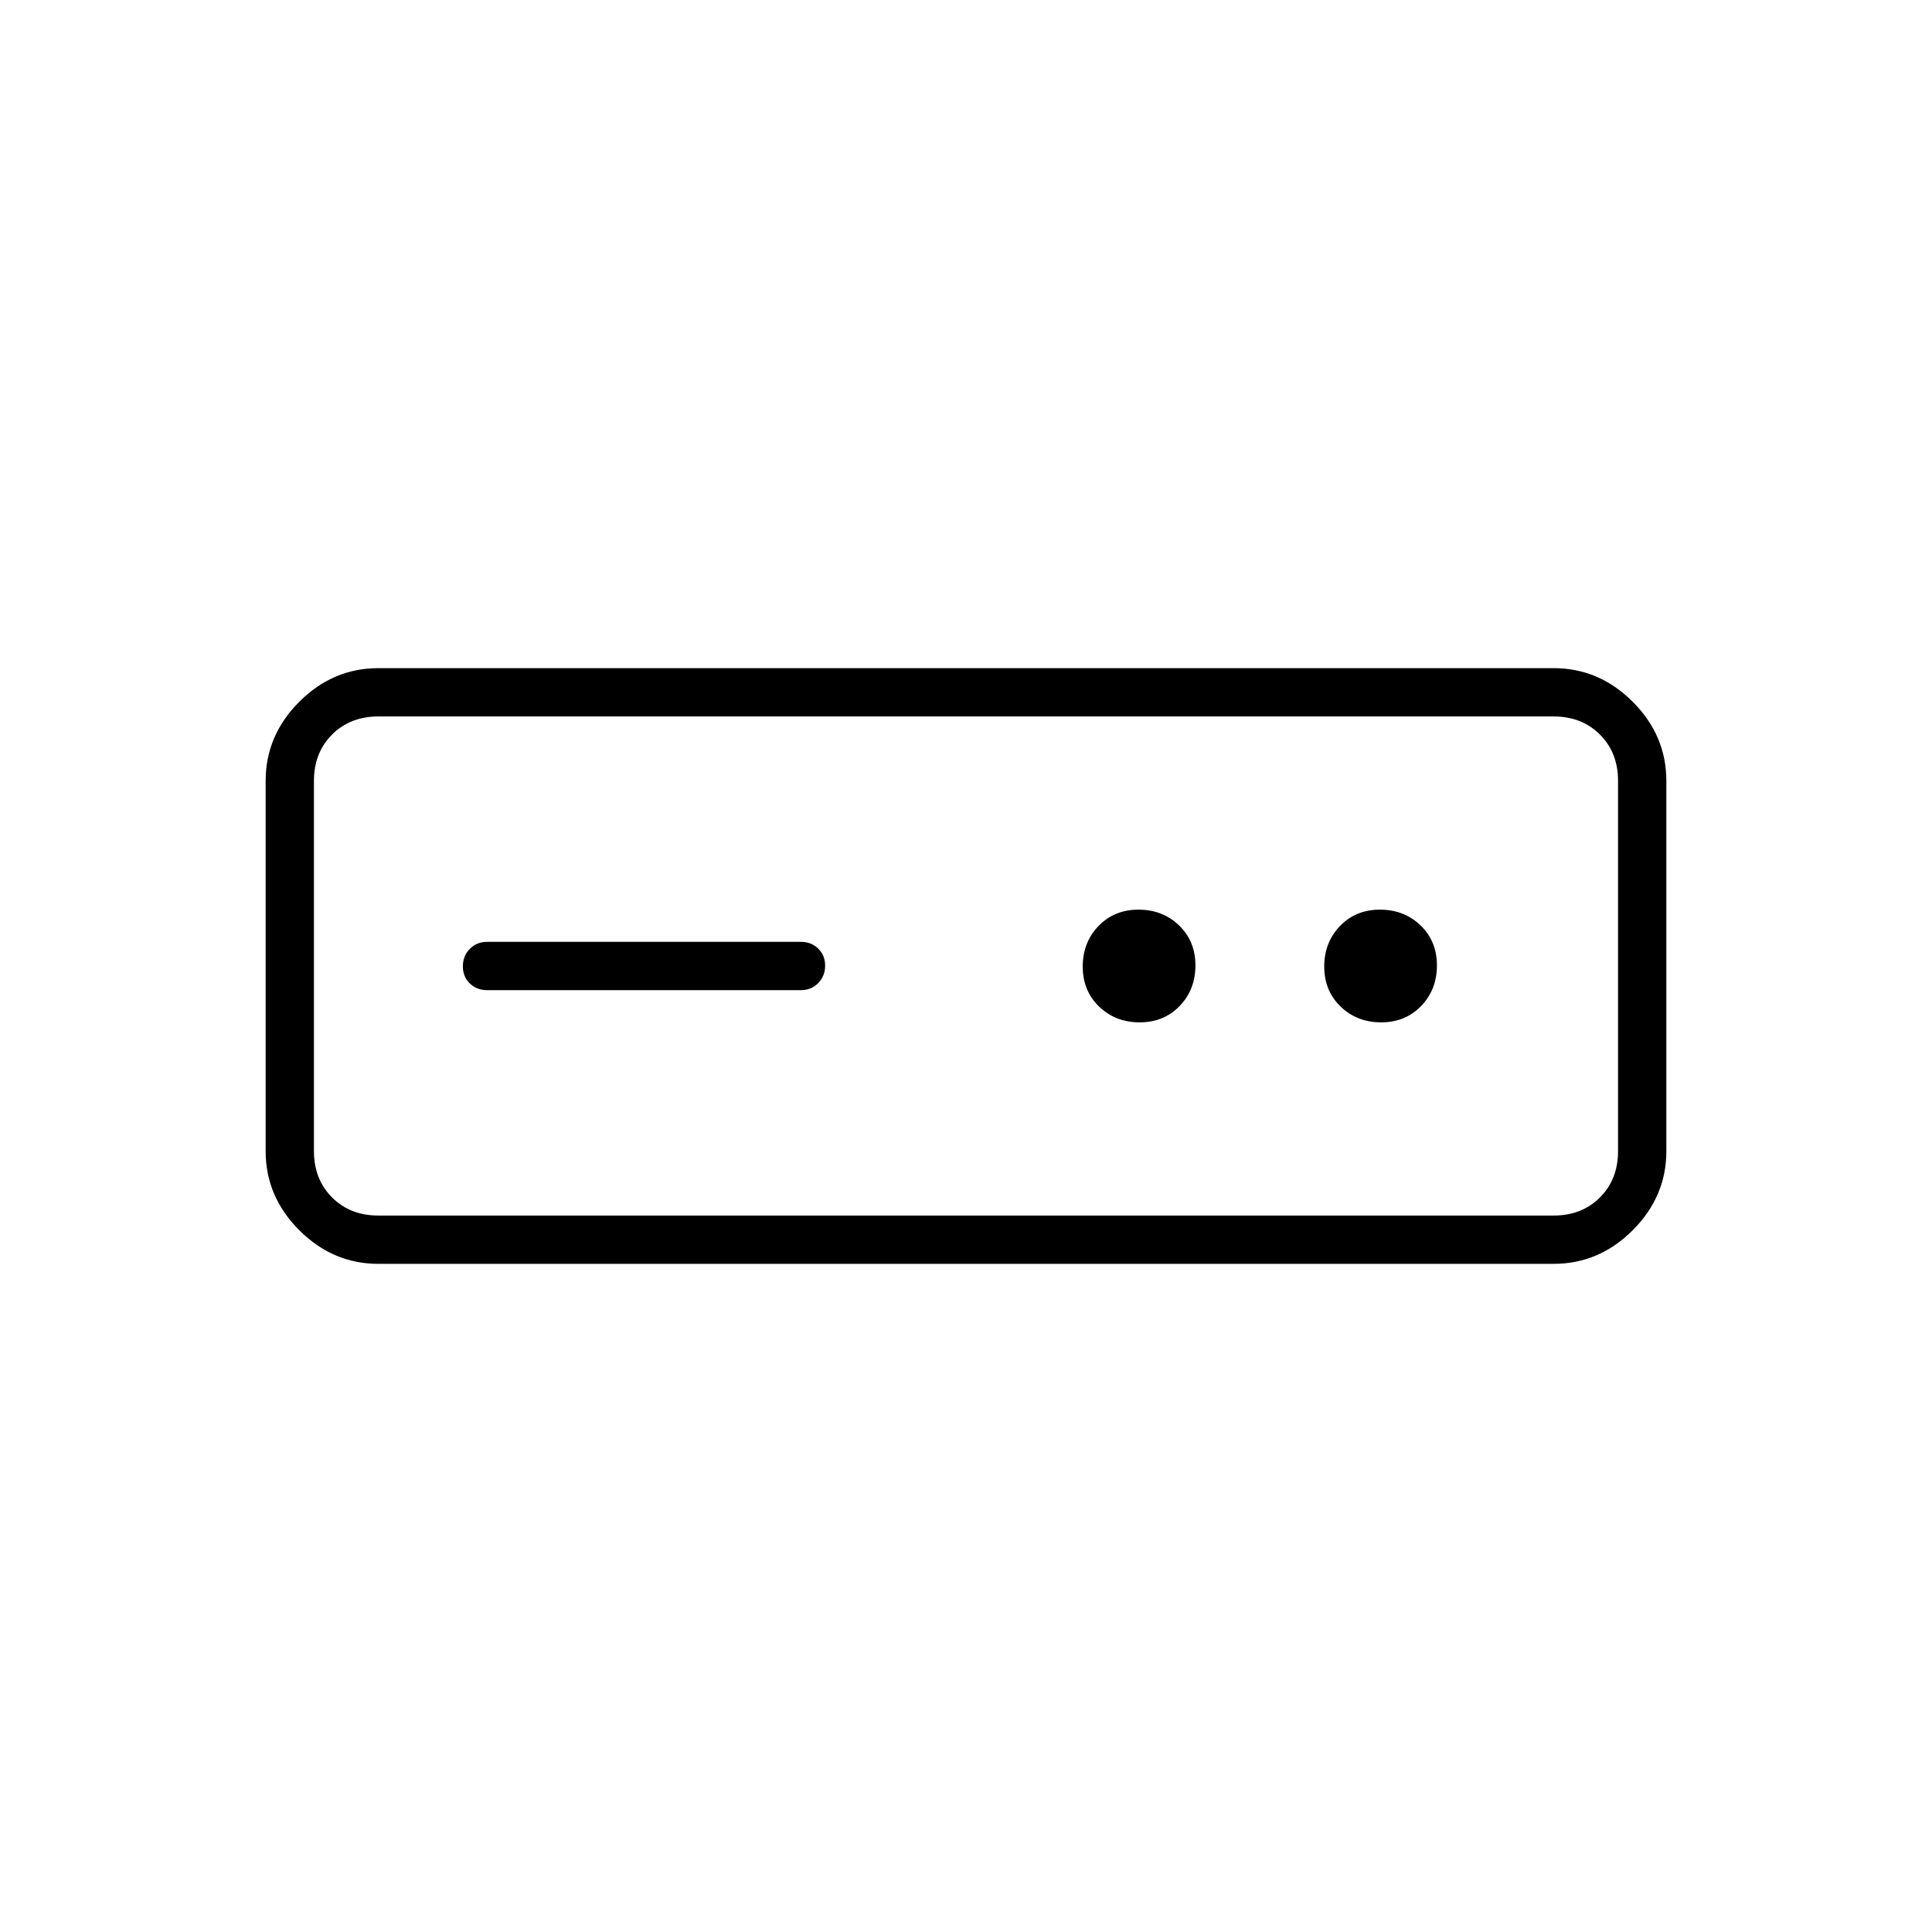 <svg xmlns="http://www.w3.org/2000/svg" height="40" viewBox="0 -960 960 960" width="40"><path d="M188-332q-22.58 0-39.29-16.71T132-388v-184q0-22.58 16.71-39.29T188-628h584q22.58 0 39.29 16.71T828-572v184q0 22.58-16.71 39.29T772-332H188Zm0-24h584q14 0 23-9t9-23v-184q0-14-9-23t-23-9H188q-14 0-23 9t-9 23v184q0 14 9 23t23 9Zm54-112h156q5.1 0 8.55-3.5 3.45-3.49 3.45-8.66t-3.45-8.51Q403.1-492 398-492H242q-5.1 0-8.55 3.5-3.45 3.49-3.45 8.66t3.45 8.51Q236.9-468 242-468Zm324.3 16q12.03 0 19.87-8.14 7.83-8.13 7.83-20.16t-8.14-19.87Q577.73-508 565.7-508t-19.87 8.14Q538-491.73 538-479.7t8.14 19.87q8.14 7.83 20.16 7.83Zm120 0q12.03 0 19.87-8.14 7.83-8.13 7.83-20.16t-8.14-19.87Q697.73-508 685.7-508t-19.87 8.14Q658-491.73 658-479.7t8.14 19.87q8.14 7.83 20.16 7.83ZM156-356v-248 248Z"/></svg>